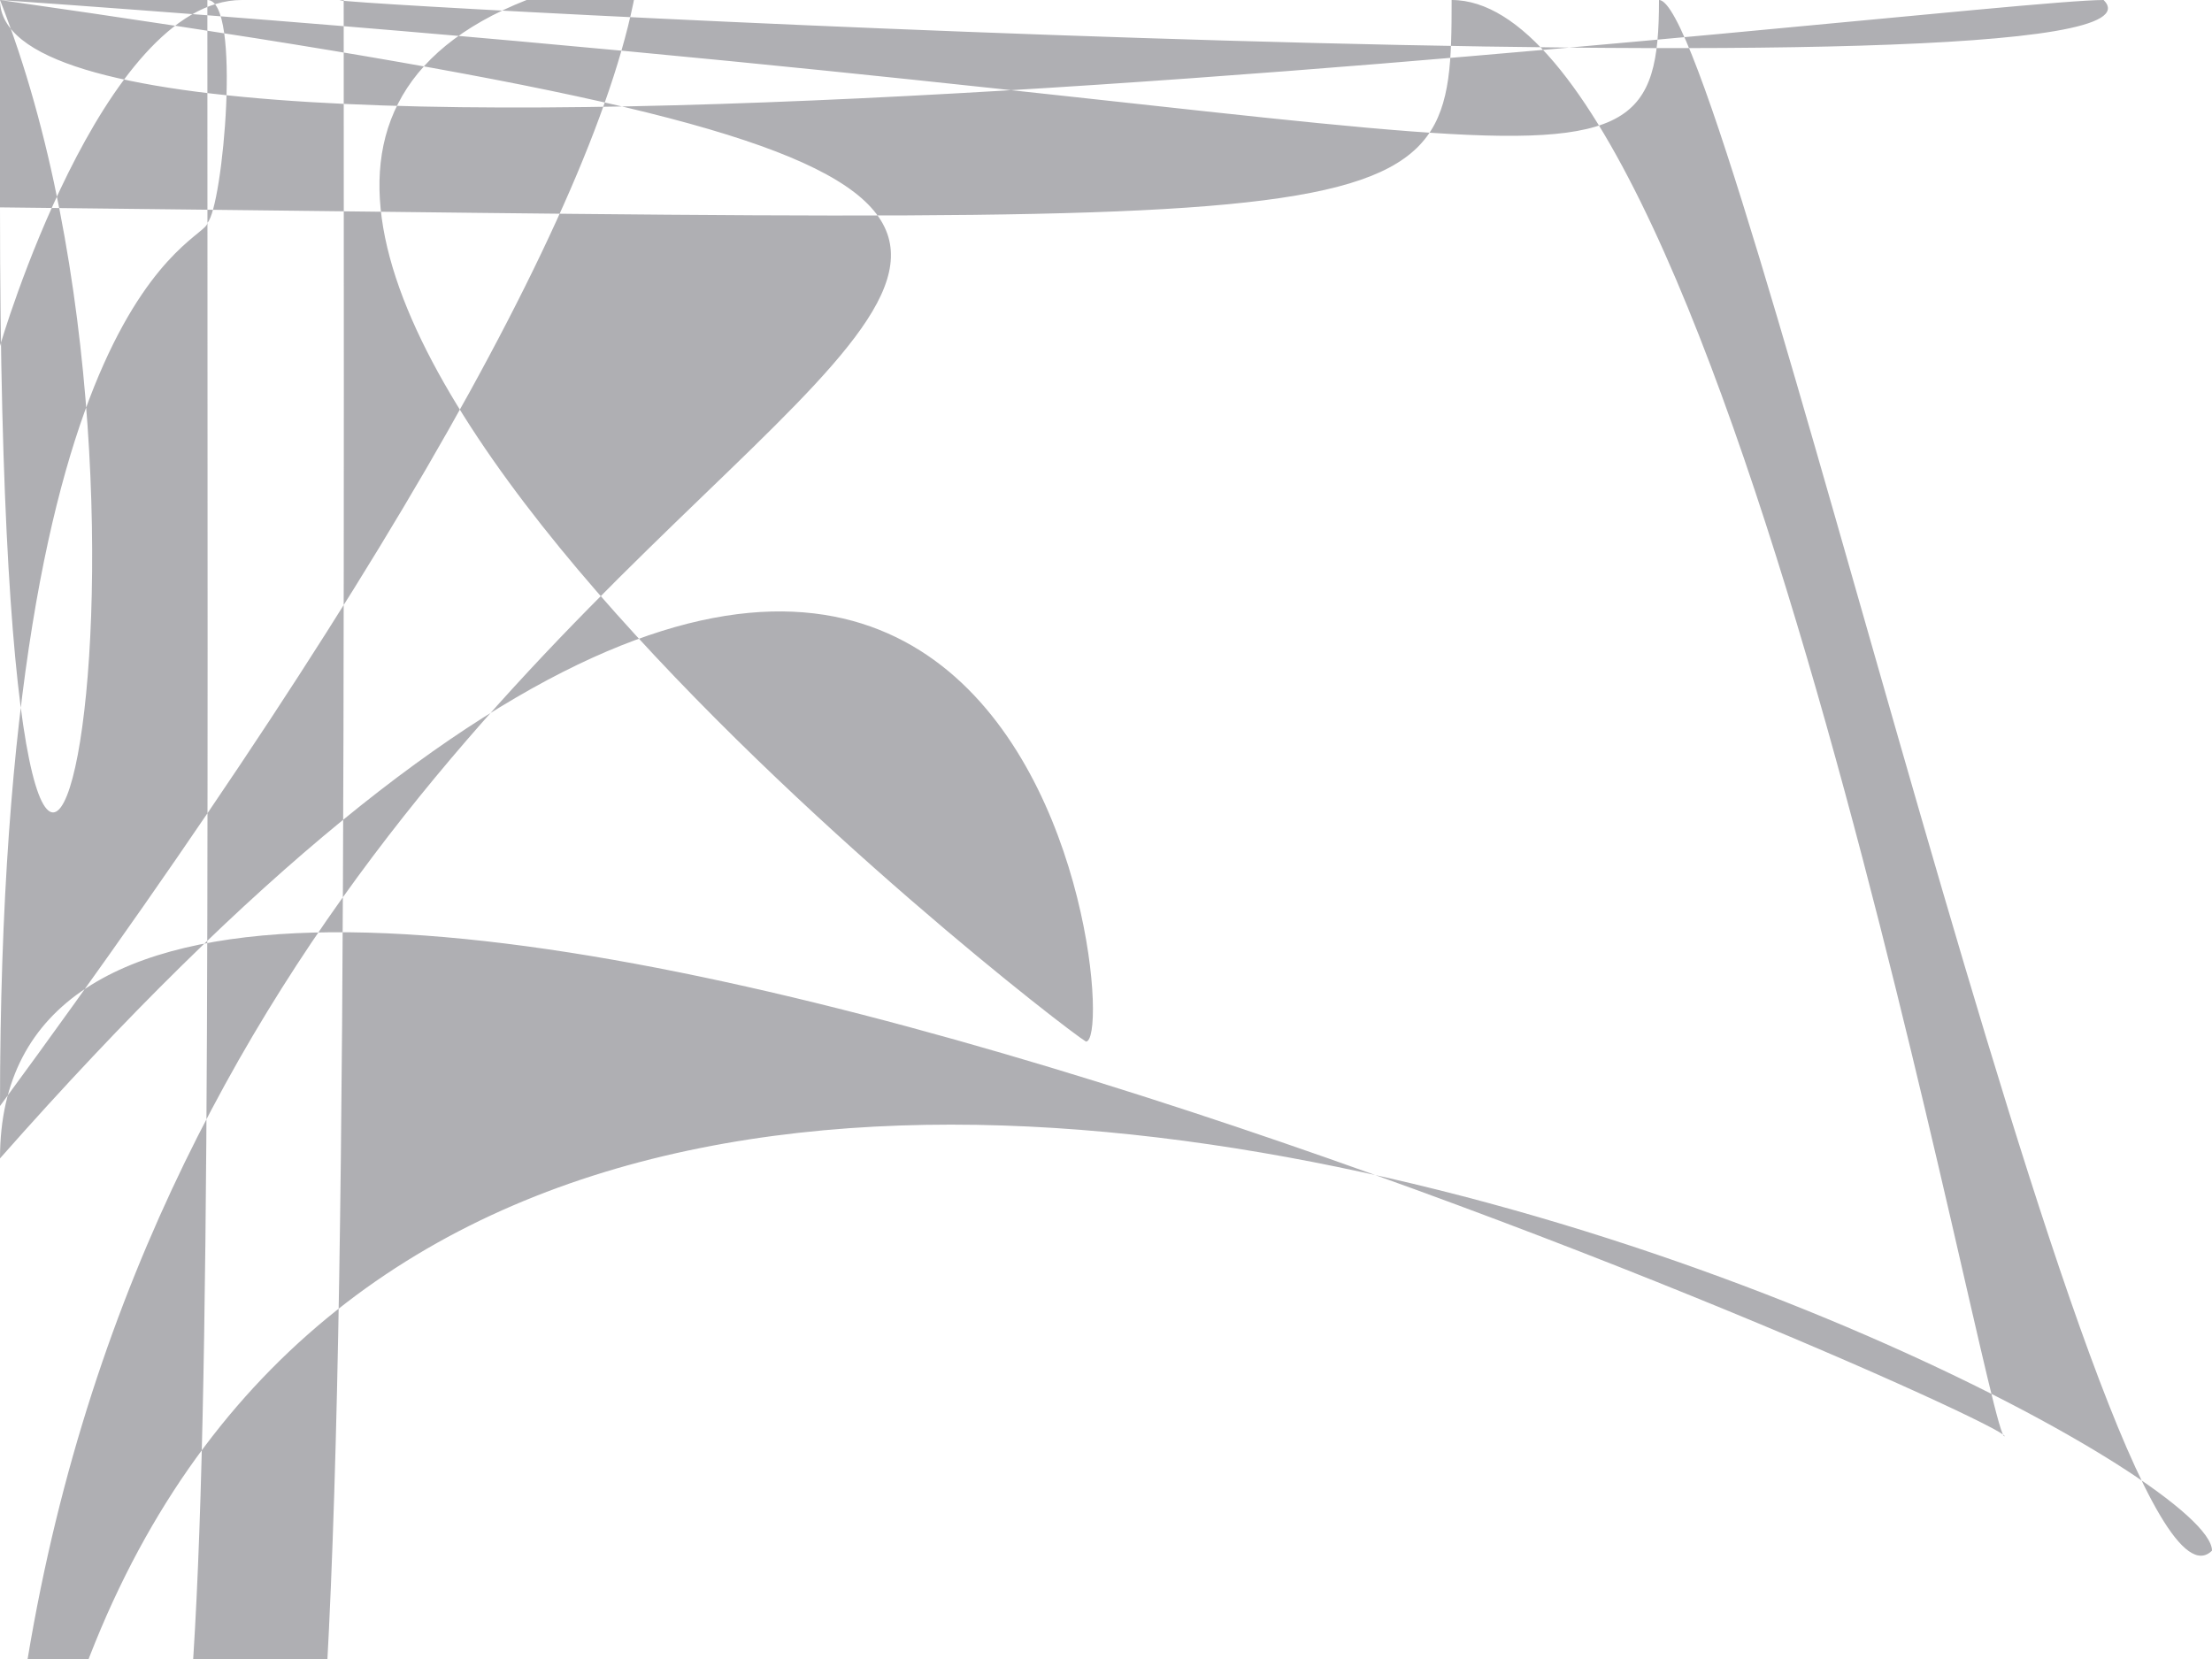 <svg width="16" height="12" viewBox="0 0 16 12" fill="none" xmlns="http://www.w3.org/2000/svg"><path fill-rule="evenodd" clip-rule="evenodd" d="M1.75.0C.784.0 449654e-14.783 449654e-14 1.75v.736C-162957e-9 2.495-162567e-9 2.504 449654e-14 2.513V10.25C449654e-14 11.216.784 12 1.75 12h12.5C15.216 12 16 11.216 16 10.25V2.513C16 2.504 16 2.495 16 2.486V1.75C16 .783 15.216.0 14.25.0H1.75zM14.5 2.07V1.75C14.5 1.612 14.388 1.5 14.25 1.5H1.75C1.612 1.5 1.5 1.612 1.5 1.75V2.07L8 5.881l6.5-3.81zM1.5 3.809V10.25C1.5 10.388 1.612 10.5 1.75 10.5h12.5C14.388 10.5 14.5 10.388 14.5 10.25V3.809L8.379 7.397C8.145 7.534 7.855 7.534 7.621 7.397L1.5 3.809z" fill="#afafb3"/></svg>